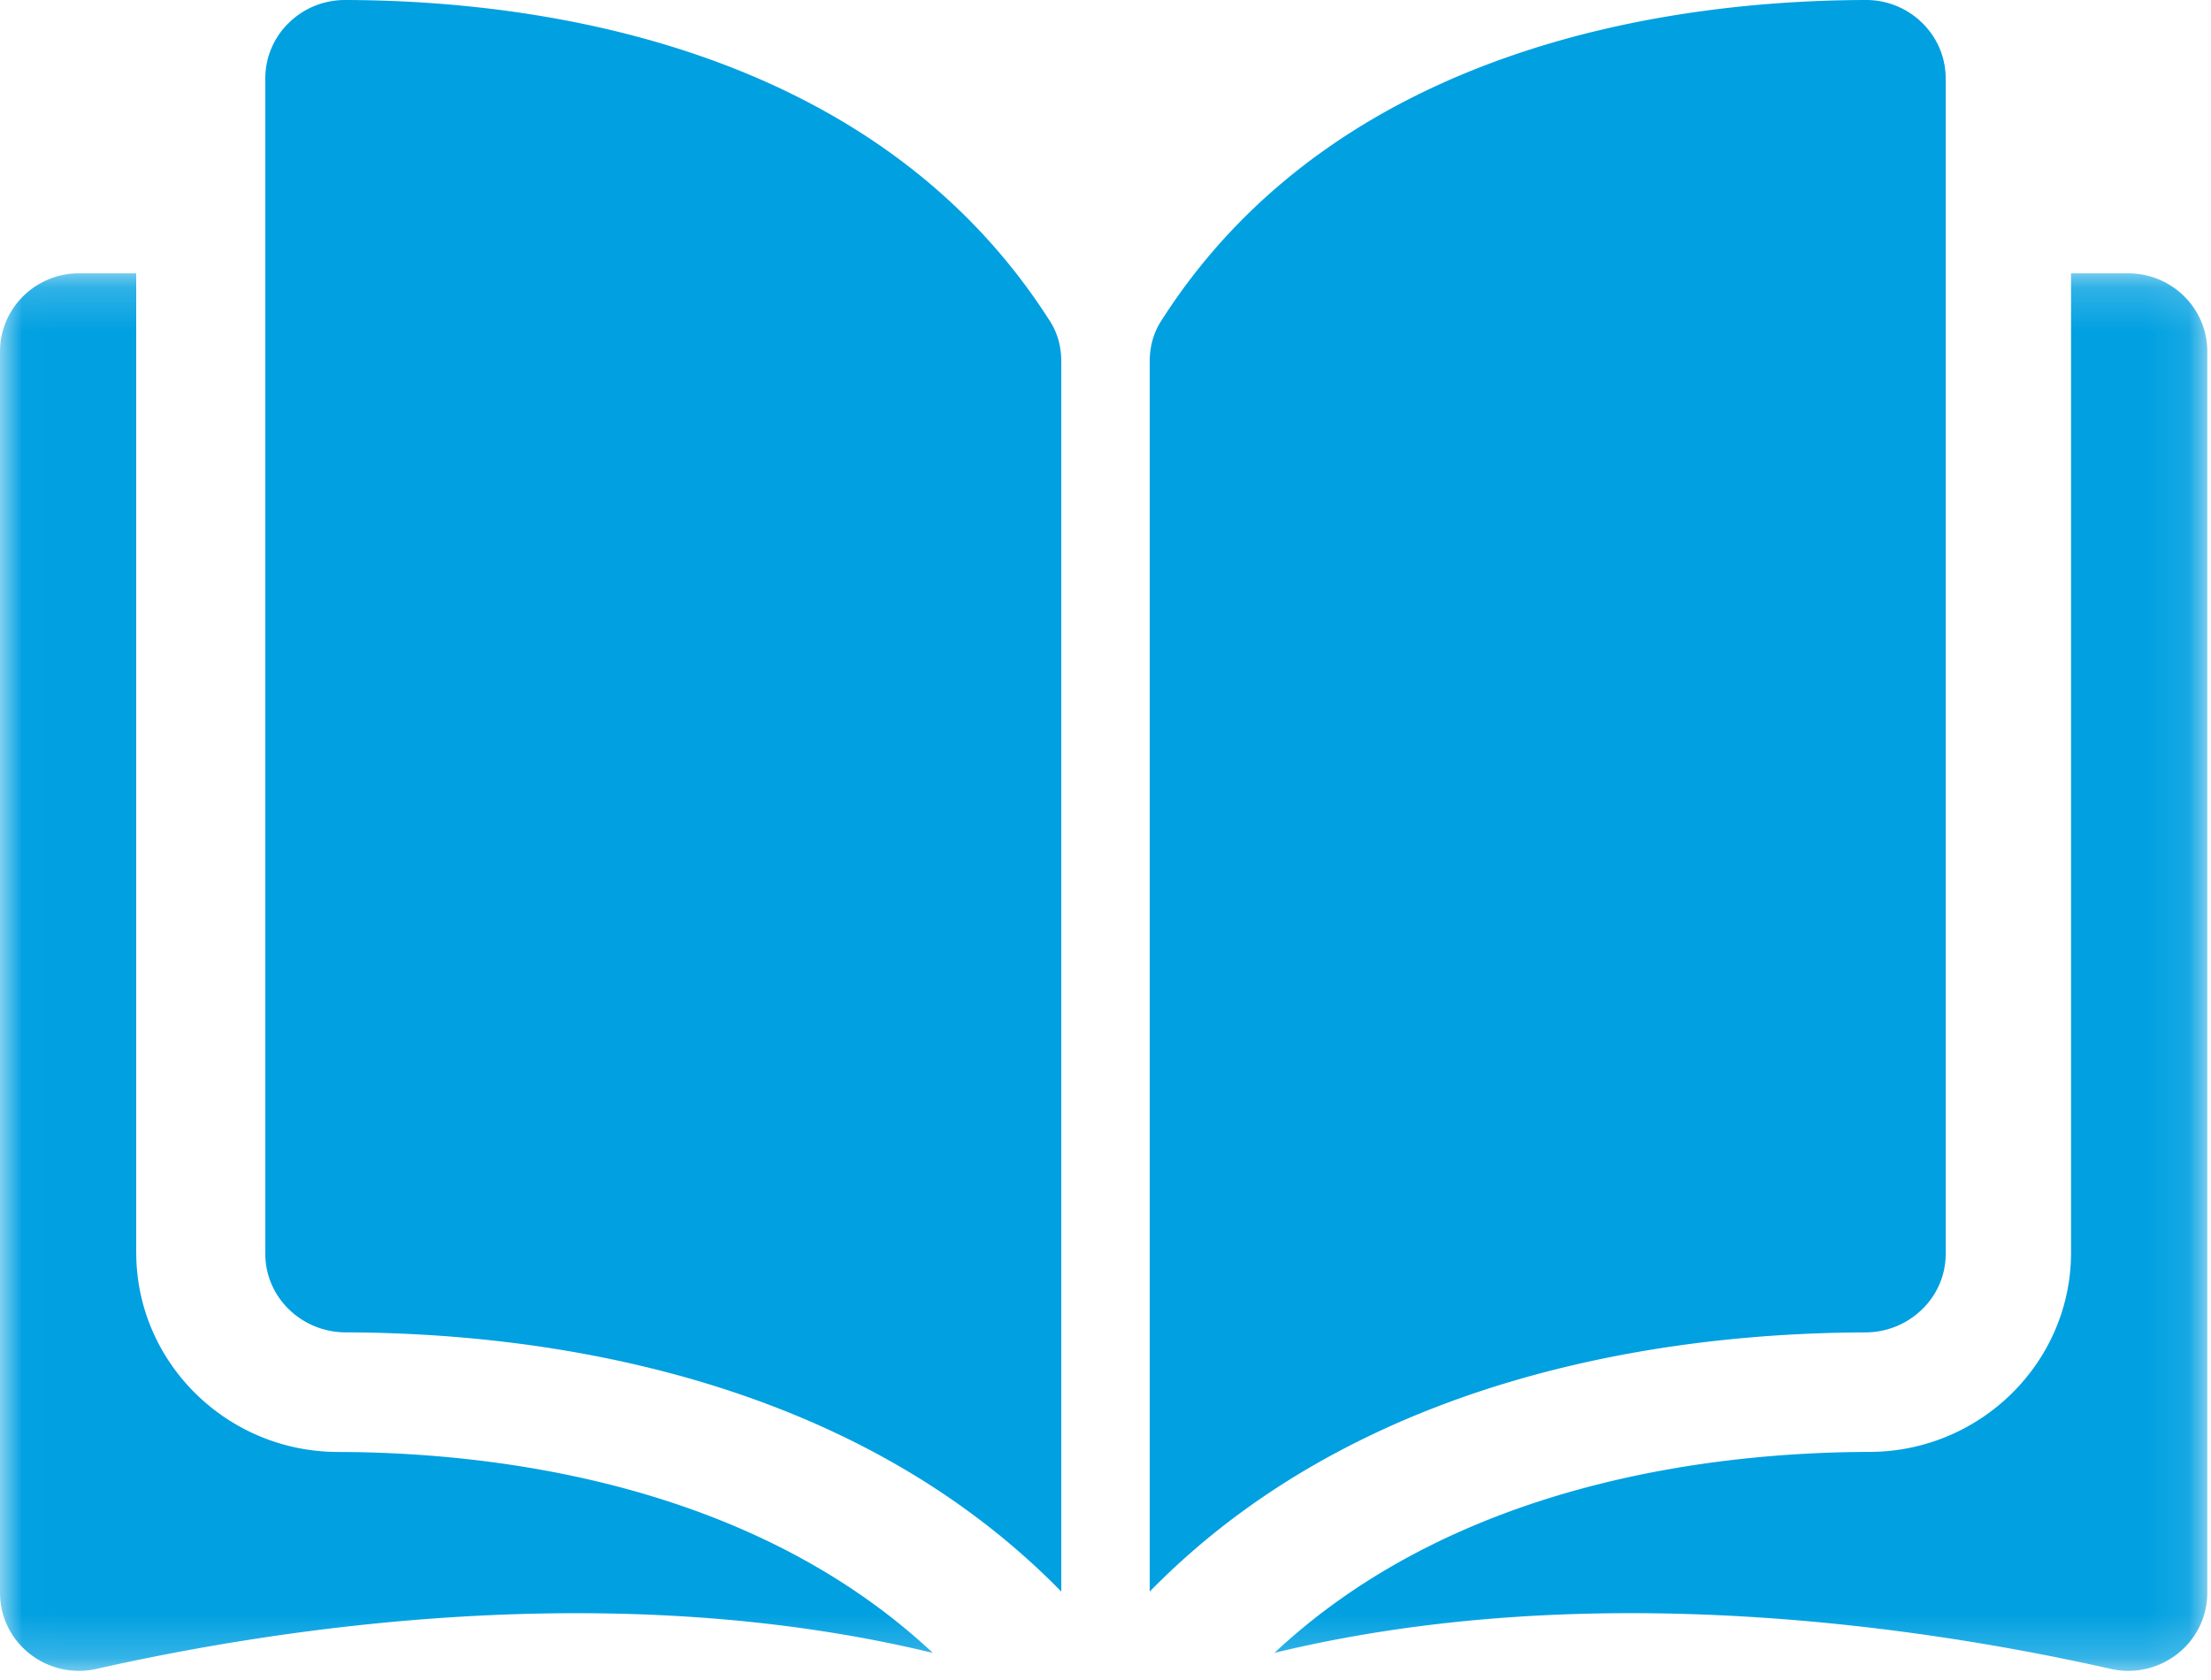 <svg width='50' height='38' xmlns='http://www.w3.org/2000/svg' xmlns:xlink='http://www.w3.org/1999/xlink'><defs><path id='a' d='M.013.183v31.61h49.903V.182z'/></defs><g fill='none' fill-rule='evenodd'><path d='M7.81 0h-.005c-.48 0-.93.182-1.271.515A1.746 1.746 0 0 0 6 1.774v26.59c0 .976.815 1.77 1.817 1.773 4.224.01 11.301.87 16.183 5.863V8.172c0-.331-.086-.642-.25-.898C19.745.968 12.044.01 7.81 0ZM44 28.365V1.774c0-.476-.19-.923-.534-1.259A1.807 1.807 0 0 0 42.194 0h-.004c-4.233.01-11.934.968-15.94 7.274-.164.257-.25.567-.25.898V36c4.882-4.992 11.959-5.852 16.183-5.862C43.185 30.135 44 29.34 44 28.365Z' fill='#00A0E1'/><g transform='translate(0 6)'><mask id='b' fill='#fff'><use xlink:href='#a'/></mask><path d='M48.13.183h-1.295v22.15c0 2.48-2.044 4.501-4.555 4.508-3.527.008-9.341.69-13.459 4.545 7.122-1.724 14.63-.603 18.909.362a1.796 1.796 0 0 0 1.514-.342 1.75 1.75 0 0 0 .672-1.38V1.949c0-.974-.802-1.766-1.786-1.766ZM3.08 22.332V.182H1.787C.8.183 0 .976 0 1.95v28.076c0 .54.245 1.044.671 1.38.428.338.98.463 1.514.342 4.28-.964 11.788-2.086 18.91-.361-4.118-3.855-9.933-4.537-13.459-4.545-2.512-.007-4.555-2.029-4.555-4.509Z' fill='#00A0E1' mask='url(#b)'/></g></g></svg>